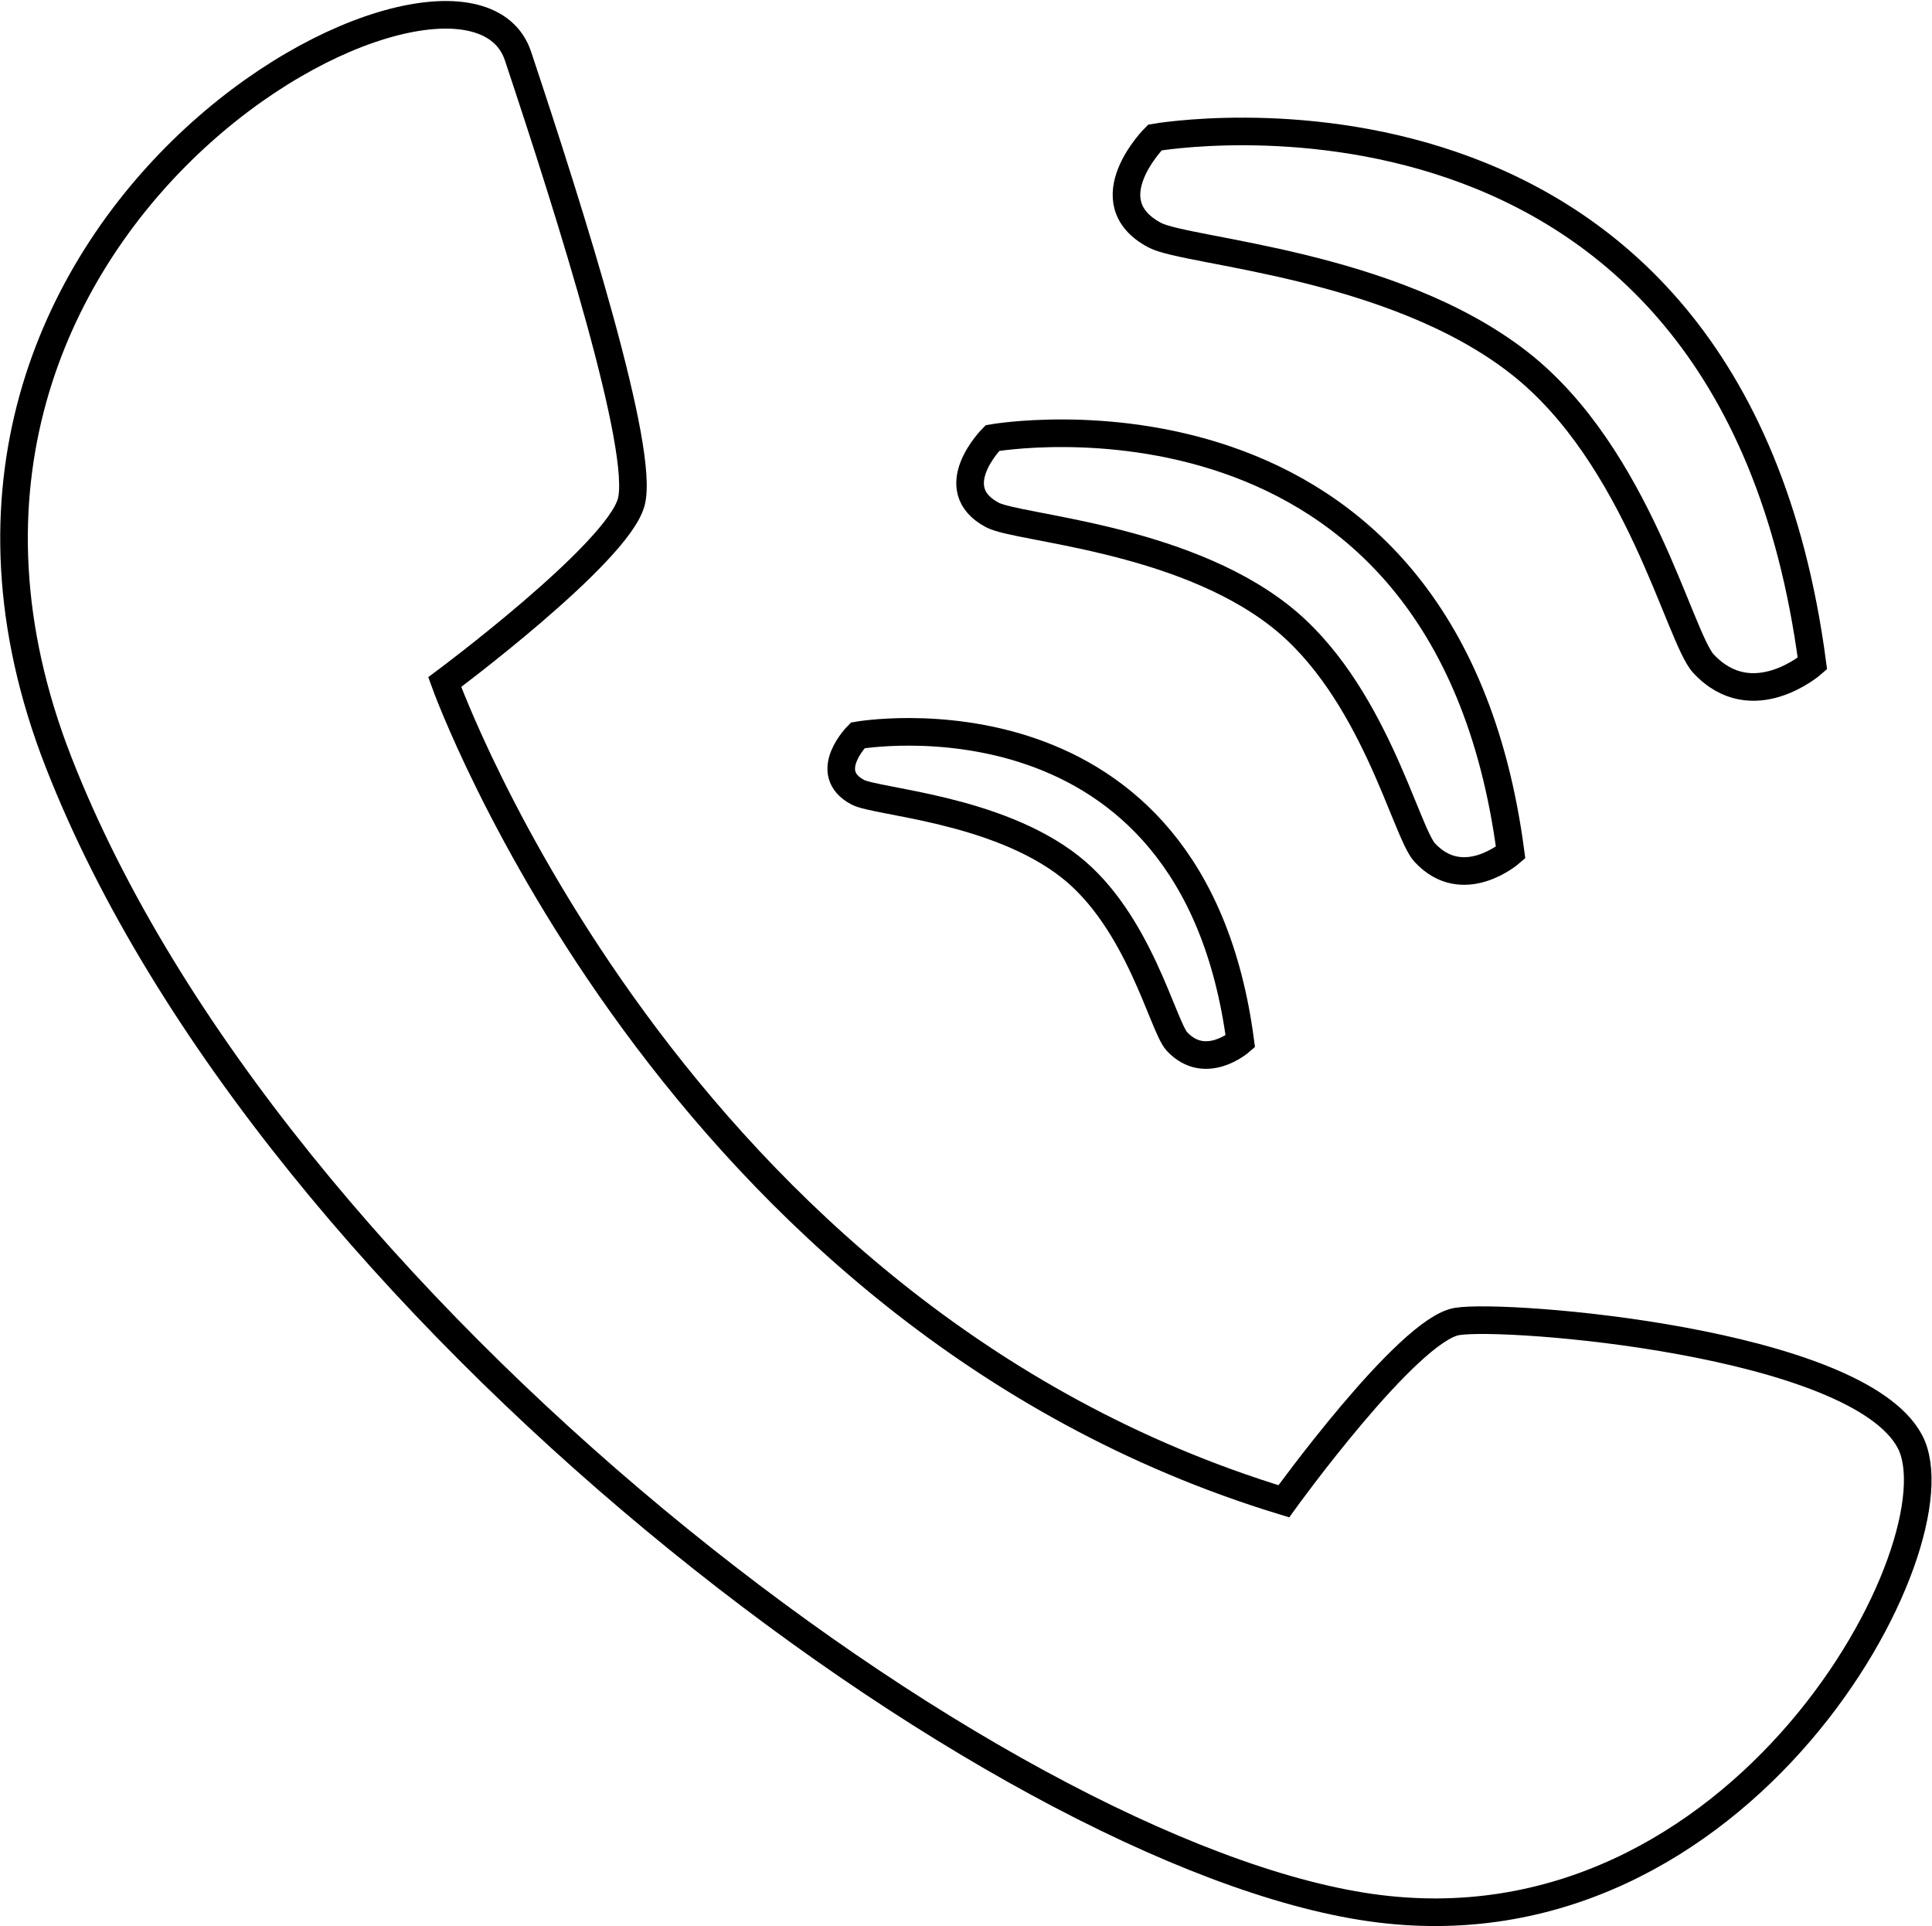 <svg xmlns="http://www.w3.org/2000/svg" width="209.983" height="209.318" viewBox="0 0 209.983 209.318"><defs><style>.a{fill:none;stroke:#000;stroke-width:3px;}</style></defs><g transform="translate(-279.016 -311.75)"><path class="a" d="M123.348,191.645c-66.589-20.266-91.2-89.027-91.2-89.027S50.886,88.685,52.416,83.075,45.9,51.952,40.112,34.581-32.992,51.952-9.83,111.3,92.225,230.006,132.758,235.8s64.418-39.809,58.628-50.666-43.853-13.911-49.218-13.028S123.348,191.645,123.348,191.645Z" transform="translate(295.203 283.259)"/><path class="a" d="M413.821,420.238c-5.227-39.678-41.579-33.263-41.579-33.263s-4.039,4.039,0,6.177c2.032,1.076,15,1.78,23.047,8.078,7.513,5.882,10.107,17.354,11.642,19.007C410.02,423.564,413.821,420.238,413.821,420.238Z" transform="translate(0 4.692)"/><path class="a" d="M429.2,432.164c-7.08-53.742-56.317-45.053-56.317-45.053s-5.471,5.471,0,8.367c2.752,1.457,20.318,2.411,31.215,10.941,10.177,7.966,13.689,23.506,15.769,25.745C424.046,436.669,429.2,432.164,429.2,432.164Z" transform="translate(14 -27.758)"/><path class="a" d="M445,444.423c-8.984-68.2-71.466-57.173-71.466-57.173s-6.942,6.942,0,10.618c3.492,1.849,25.784,3.059,39.613,13.885,12.914,10.109,17.372,29.829,20.01,32.67C438.465,450.14,445,444.423,445,444.423Z" transform="translate(31 -60.556)"/></g></svg>